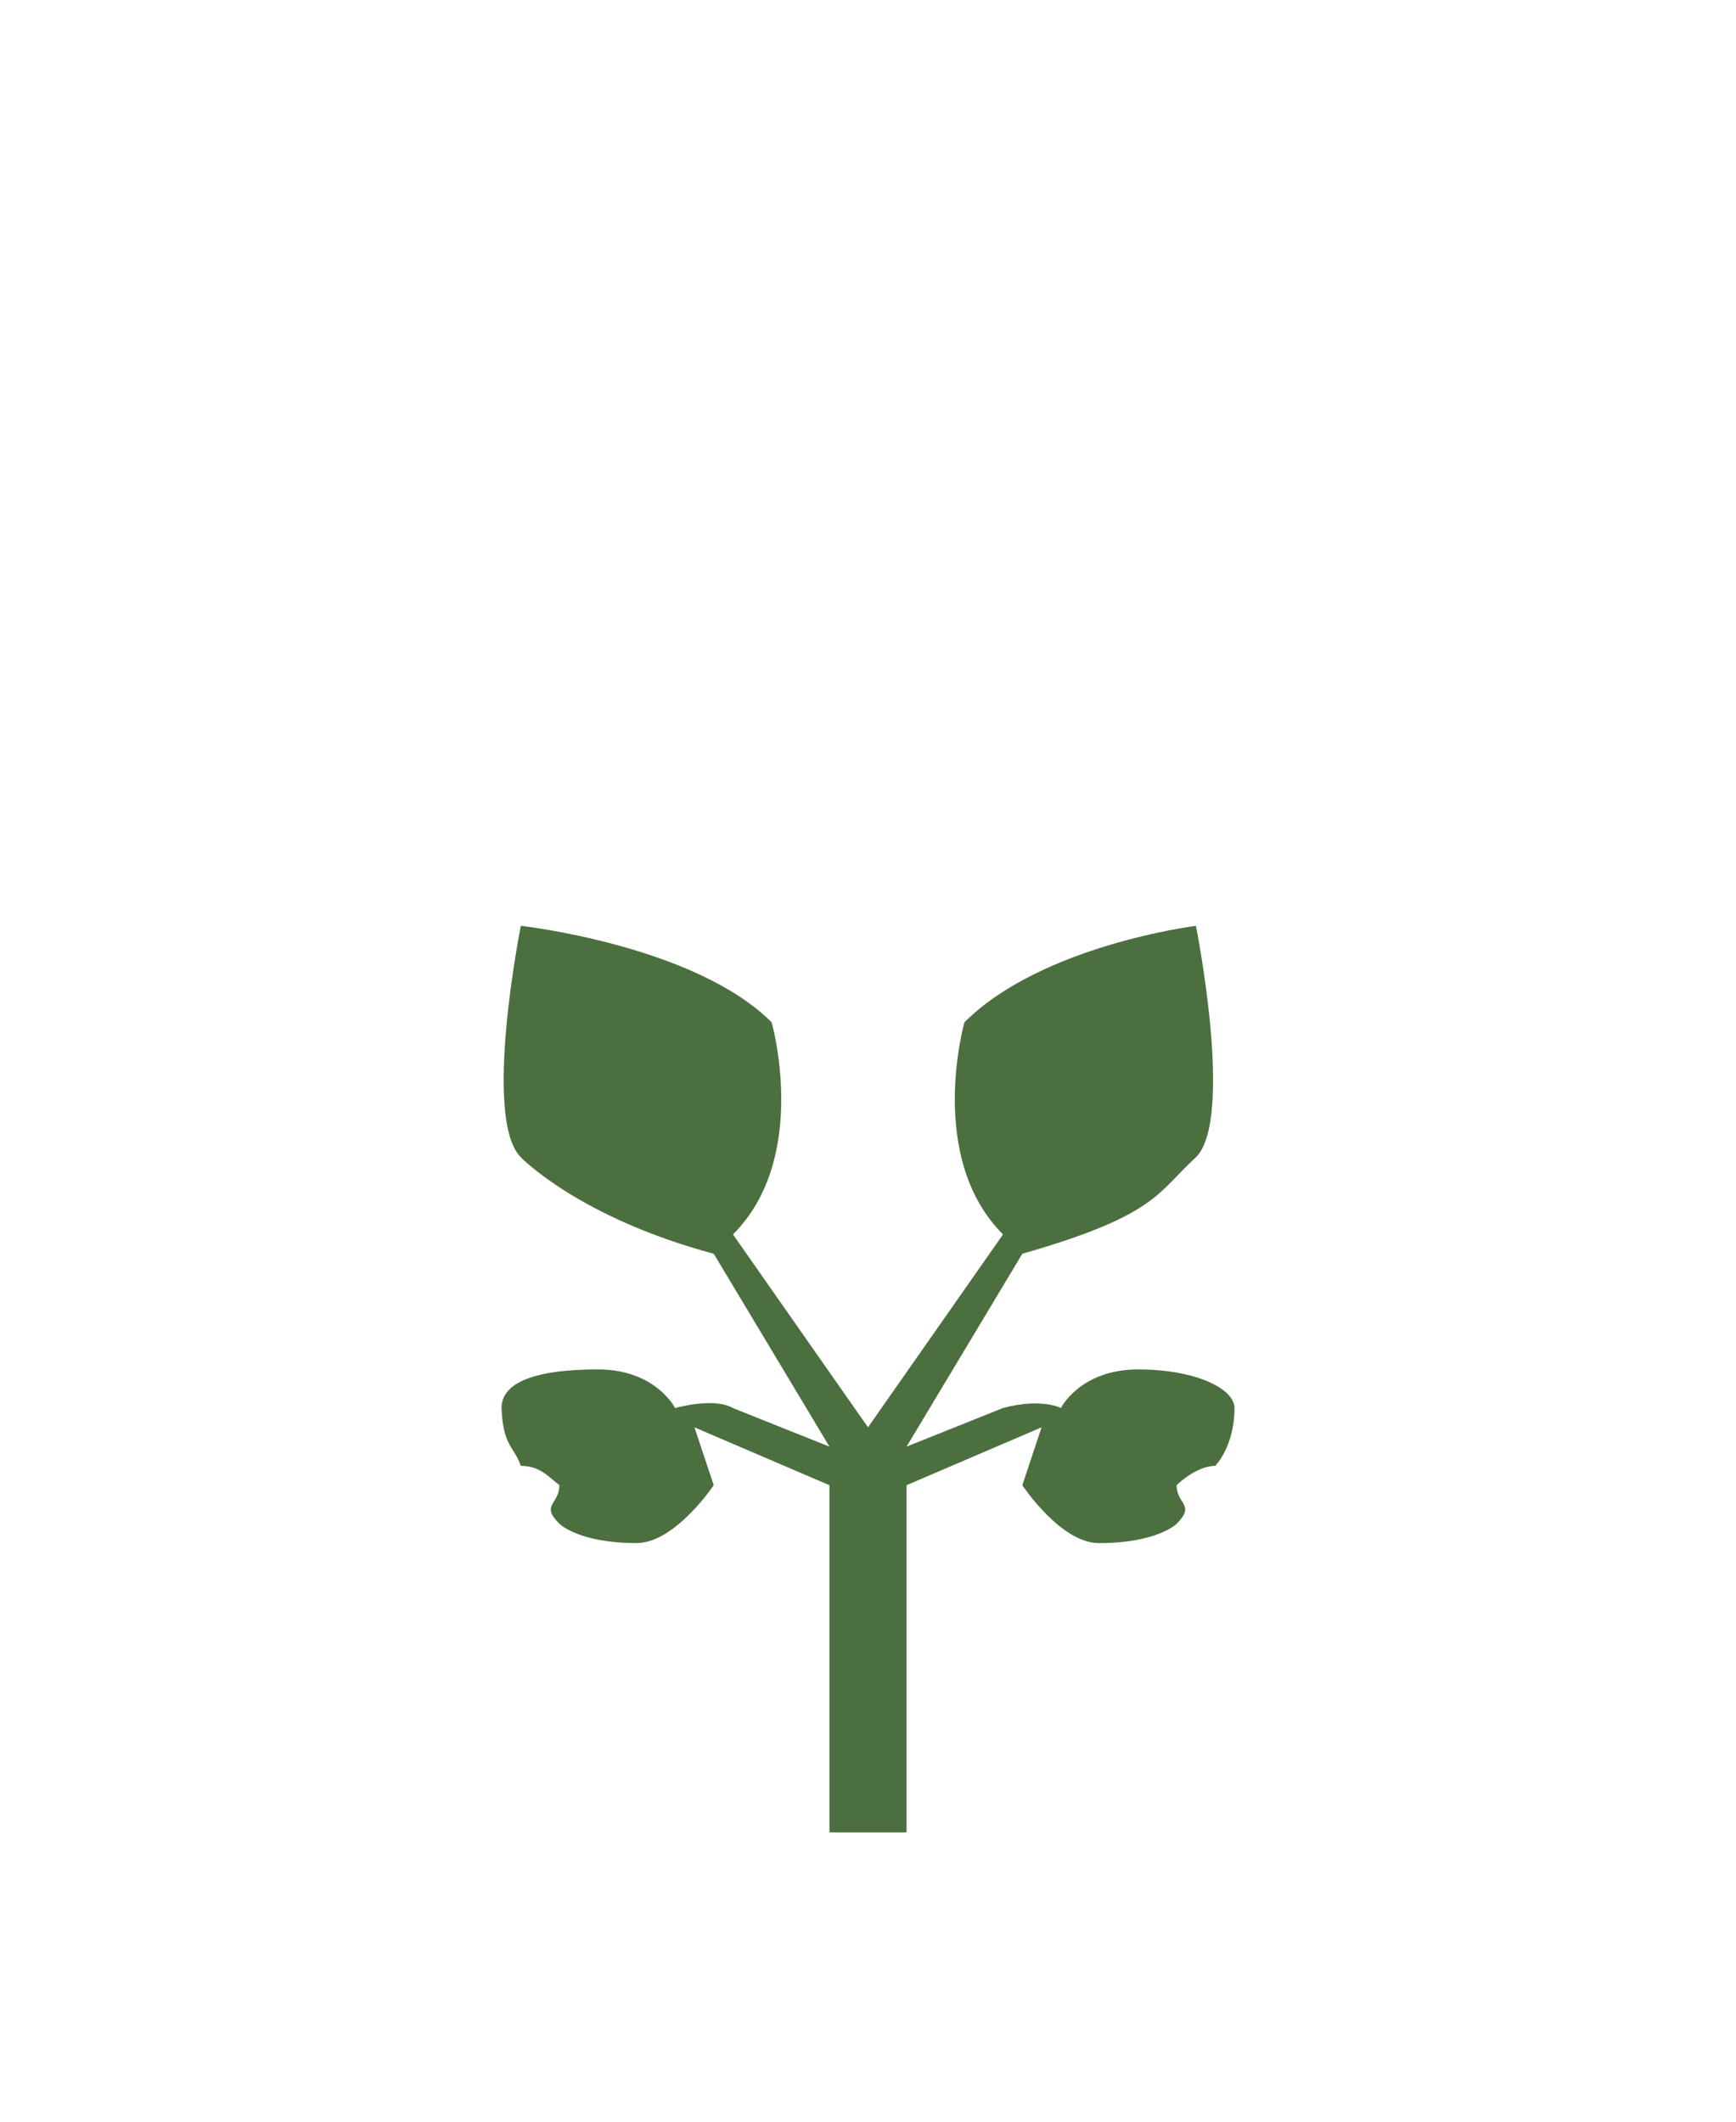 <svg xmlns="http://www.w3.org/2000/svg" viewBox="0 0 23.812 29.104" height="110" width="90"><path d="M11.377 25.135v-4.762l-1.852-.794.265.794s-.53.794-1.059.794c-.793 0-1.058-.265-1.058-.265-.265-.264 0-.264 0-.53-.15-.114-.265-.264-.53-.264-.087-.264-.243-.264-.264-.793 0-.265.265-.53 1.323-.53.794 0 1.058.53 1.058.53s.53-.153.794 0l1.323.529-1.587-2.646c-1.852-.496-2.646-1.323-2.646-1.323-.53-.53 0-3.175 0-3.175s2.381.265 3.44 1.323c0 0 .529 1.852-.53 2.91l1.852 2.646 1.852-2.646c-1.058-1.058-.529-2.91-.529-2.91 1.058-1.058 3.175-1.323 3.175-1.323s.53 2.646 0 3.175c-.522.474-.529.794-2.381 1.323l-1.588 2.646 1.323-.53c.53-.141.794 0 .794 0s.265-.529 1.058-.529c.794 0 1.323.265 1.323.53 0 .529-.264.793-.264.793-.265 0-.53.265-.53.265 0 .264.265.264 0 .53 0 0-.264.264-1.058.264-.529.008-1.058-.794-1.058-.794l.264-.794-1.852.794v4.762z" fill="#4c6f40"/></svg>